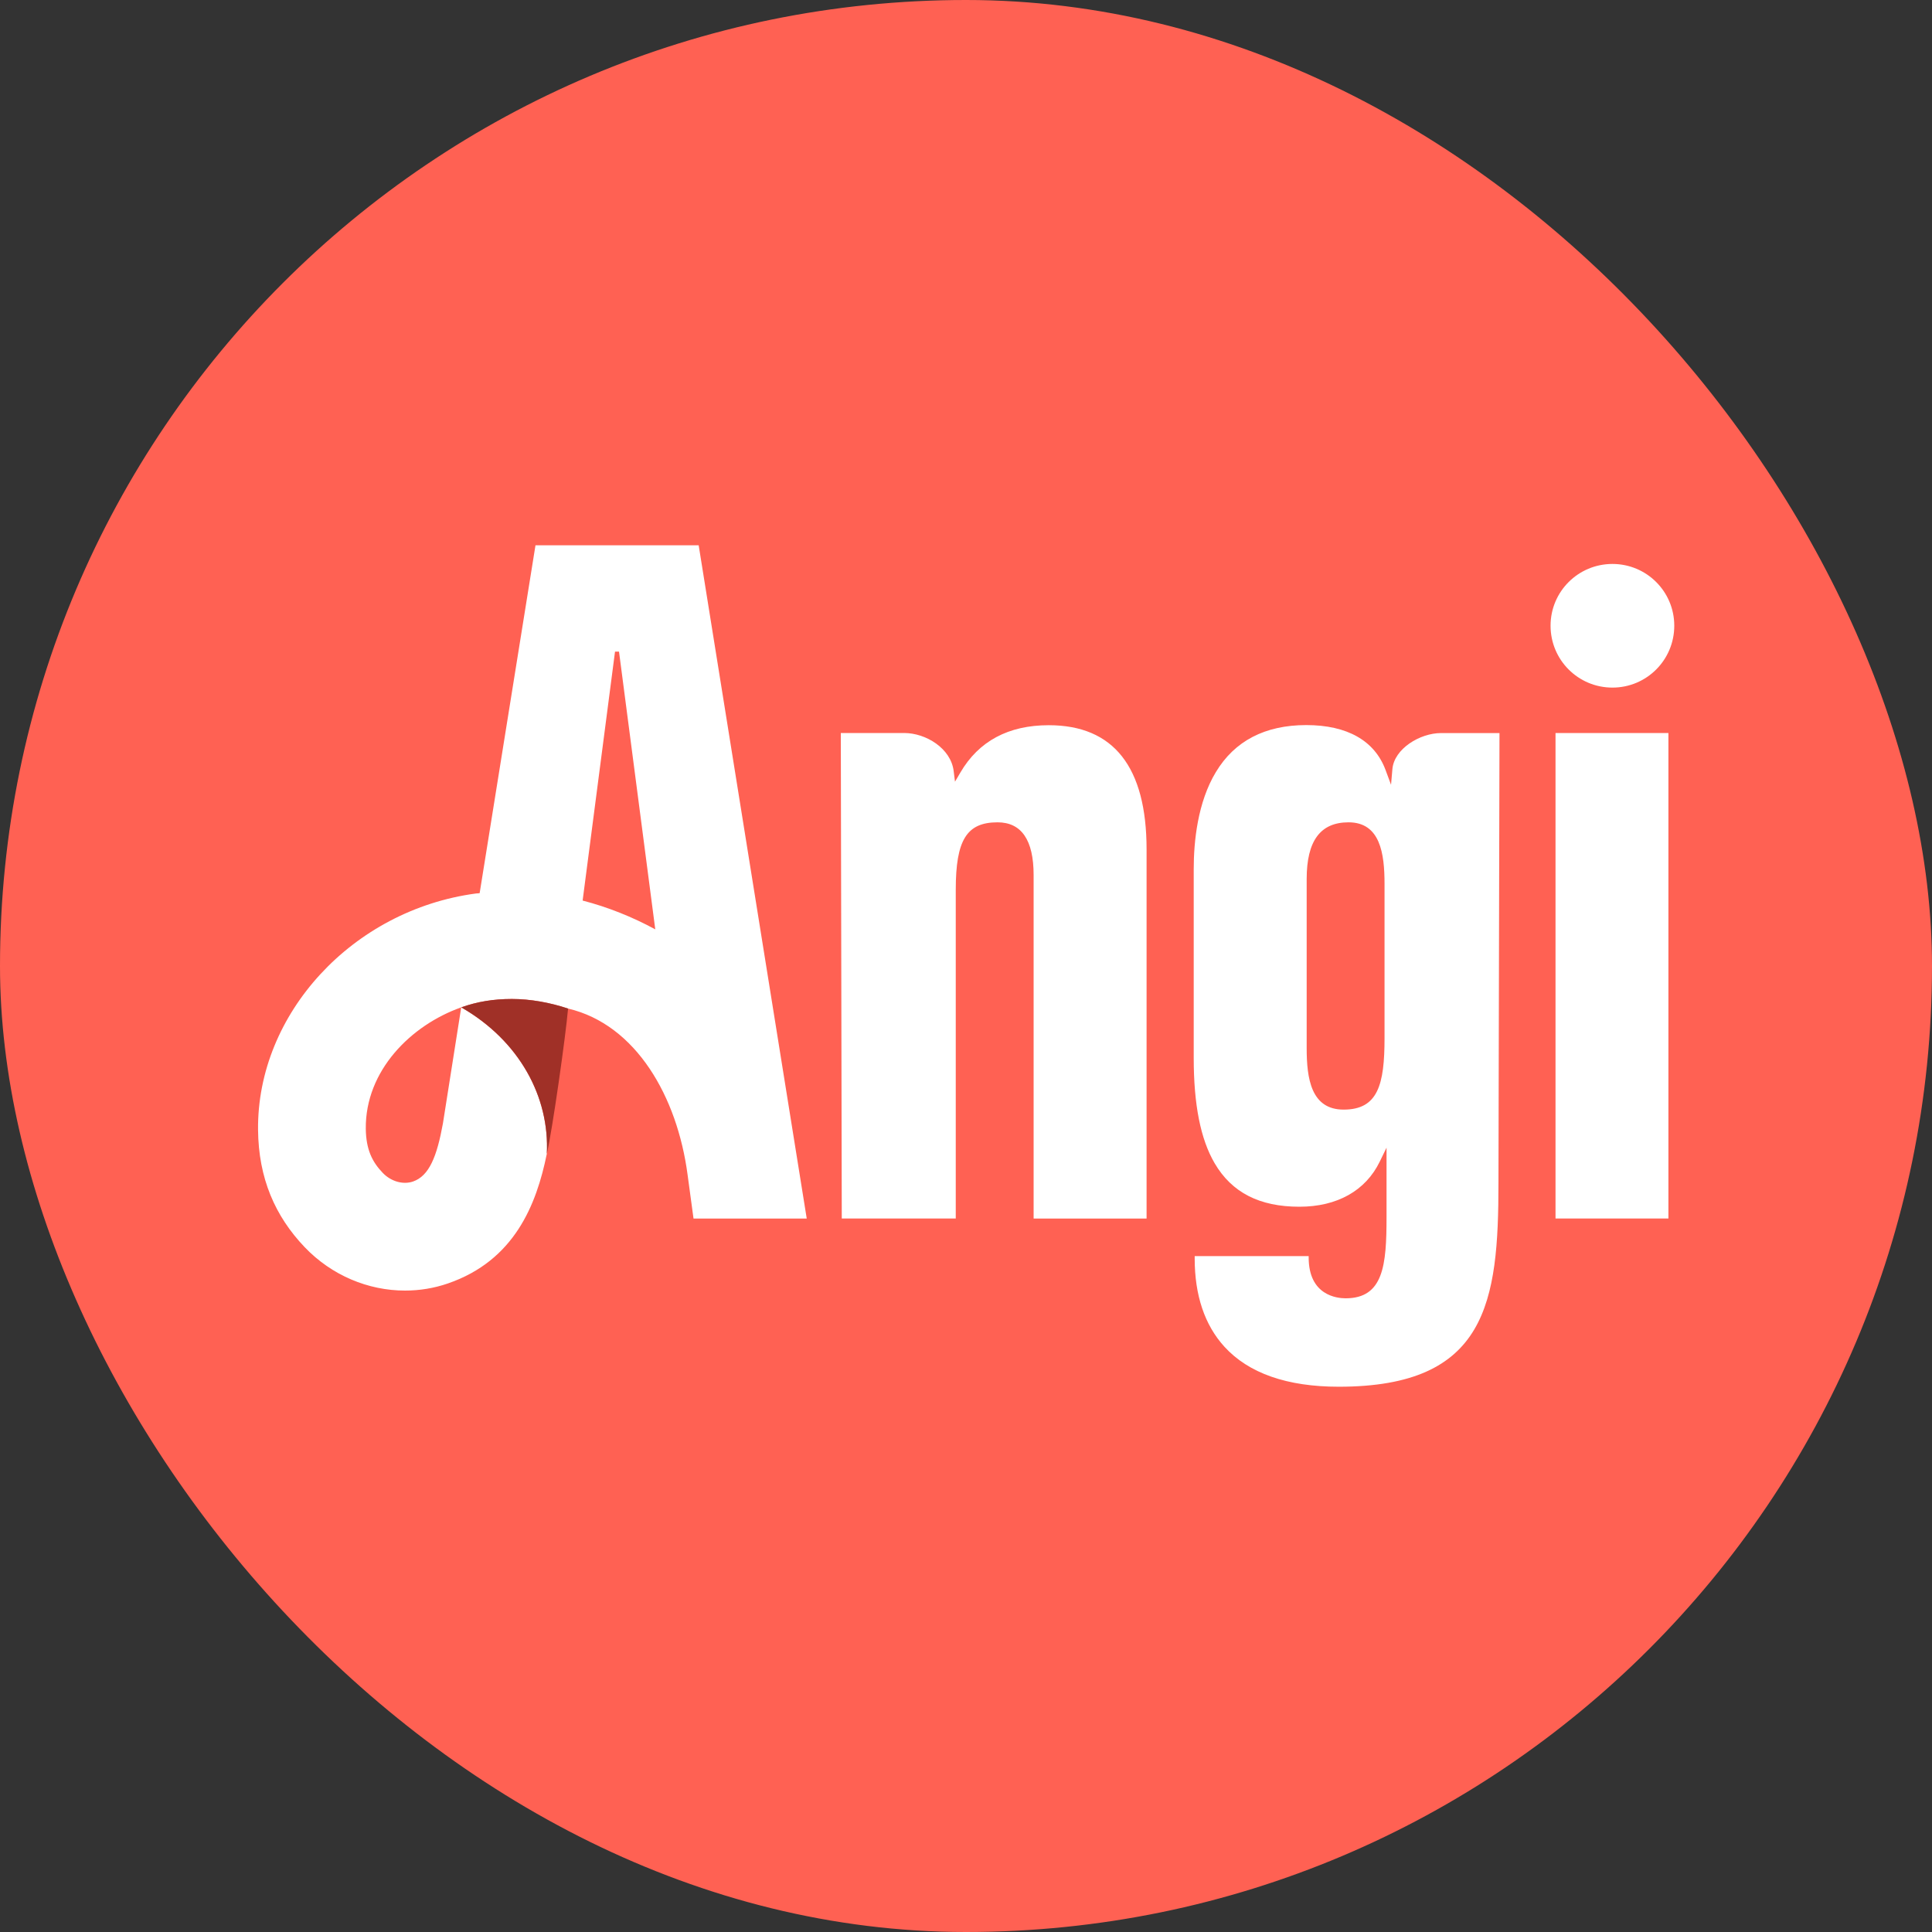 <svg width="30" height="30" viewBox="0 0 30 30" fill="none" xmlns="http://www.w3.org/2000/svg">
<rect x="0" y="0" width="30" height="30" fill="#333333" stroke="none"/>
<rect width="30" height="30" rx="15" fill="#FF6153"/>
<g clip-path="url(#clip0_198_273)">
<path fill-rule="evenodd" clip-rule="evenodd" d="M12.527 18.922H10.769L10.677 18.243C10.517 17.031 9.878 15.911 8.822 15.661C8.543 15.569 8.238 15.512 7.948 15.512C7.664 15.512 7.408 15.554 7.162 15.642C6.38 15.919 5.671 16.626 5.68 17.527C5.684 17.849 5.779 18.041 5.943 18.212C6.071 18.346 6.258 18.399 6.412 18.347C6.666 18.26 6.785 17.955 6.878 17.443L7.162 15.642C8.064 16.16 8.536 17.034 8.491 17.918C8.491 17.917 8.491 17.916 8.491 17.916C8.33 18.708 7.988 19.573 6.956 19.929C6.739 20.004 6.514 20.04 6.289 20.04C5.717 20.04 5.15 19.804 4.732 19.367C4.271 18.884 4.014 18.296 4.007 17.543C3.99 15.74 5.476 14.129 7.391 13.874C7.411 13.872 7.429 13.872 7.448 13.869L8.315 8.467H10.849L12.527 18.922ZM10.175 14.431L9.612 10.118H9.55L9.047 13.984C9.437 14.085 9.818 14.237 10.175 14.431ZM24.154 11.382H25.907V18.921H24.154V11.382ZM19.012 20.911C18.706 20.575 18.551 20.113 18.551 19.541V19.505H20.321V19.526C20.321 20.115 20.76 20.16 20.895 20.16C21.485 20.16 21.53 19.639 21.53 18.9V17.821L21.425 18.037C21.206 18.489 20.763 18.738 20.177 18.738C19.556 18.738 19.127 18.517 18.861 18.063C18.642 17.689 18.536 17.153 18.536 16.427V13.495C18.536 13.067 18.596 12.459 18.88 11.989C19.171 11.505 19.643 11.259 20.284 11.259C20.919 11.259 21.346 11.501 21.515 11.957L21.6 12.186L21.621 11.943C21.648 11.627 22.049 11.383 22.376 11.383H23.284L23.268 18.367C23.268 20.221 23.091 21.533 20.788 21.533C19.985 21.533 19.387 21.323 19.012 20.911ZM21.499 13.724C21.499 13.252 21.432 12.769 20.94 12.769C20.503 12.769 20.29 13.056 20.29 13.649V16.275C20.29 16.747 20.358 17.23 20.864 17.23C21.398 17.23 21.499 16.84 21.499 16.121V13.724ZM25.038 10.677C24.506 10.677 24.077 10.248 24.077 9.716C24.077 9.186 24.506 8.757 25.038 8.757C25.569 8.757 25.998 9.186 25.998 9.716C25.998 10.248 25.569 10.677 25.038 10.677ZM14.841 13.816V18.921H13.071L13.056 11.382H14.039C14.377 11.382 14.767 11.62 14.809 11.976L14.829 12.138L14.912 11.997C15.197 11.508 15.659 11.261 16.285 11.261C17.292 11.261 17.804 11.909 17.804 13.191V18.922H16.05V13.587C16.05 13.044 15.861 12.769 15.49 12.769C15.011 12.769 14.841 13.043 14.841 13.816Z" fill="white"/>
<path d="M7.162 15.642C7.408 15.554 7.662 15.512 7.948 15.512C8.238 15.512 8.543 15.568 8.821 15.661C8.784 16.089 8.579 17.54 8.491 17.918C8.536 17.034 8.065 16.16 7.162 15.642Z" fill="#A03027"/>
</g>
<defs>
<clipPath id="clip0_198_273">
<rect width="22" height="13.089" fill="white" transform="translate(4 8.455)"/>
</clipPath>
</defs>
</svg>
